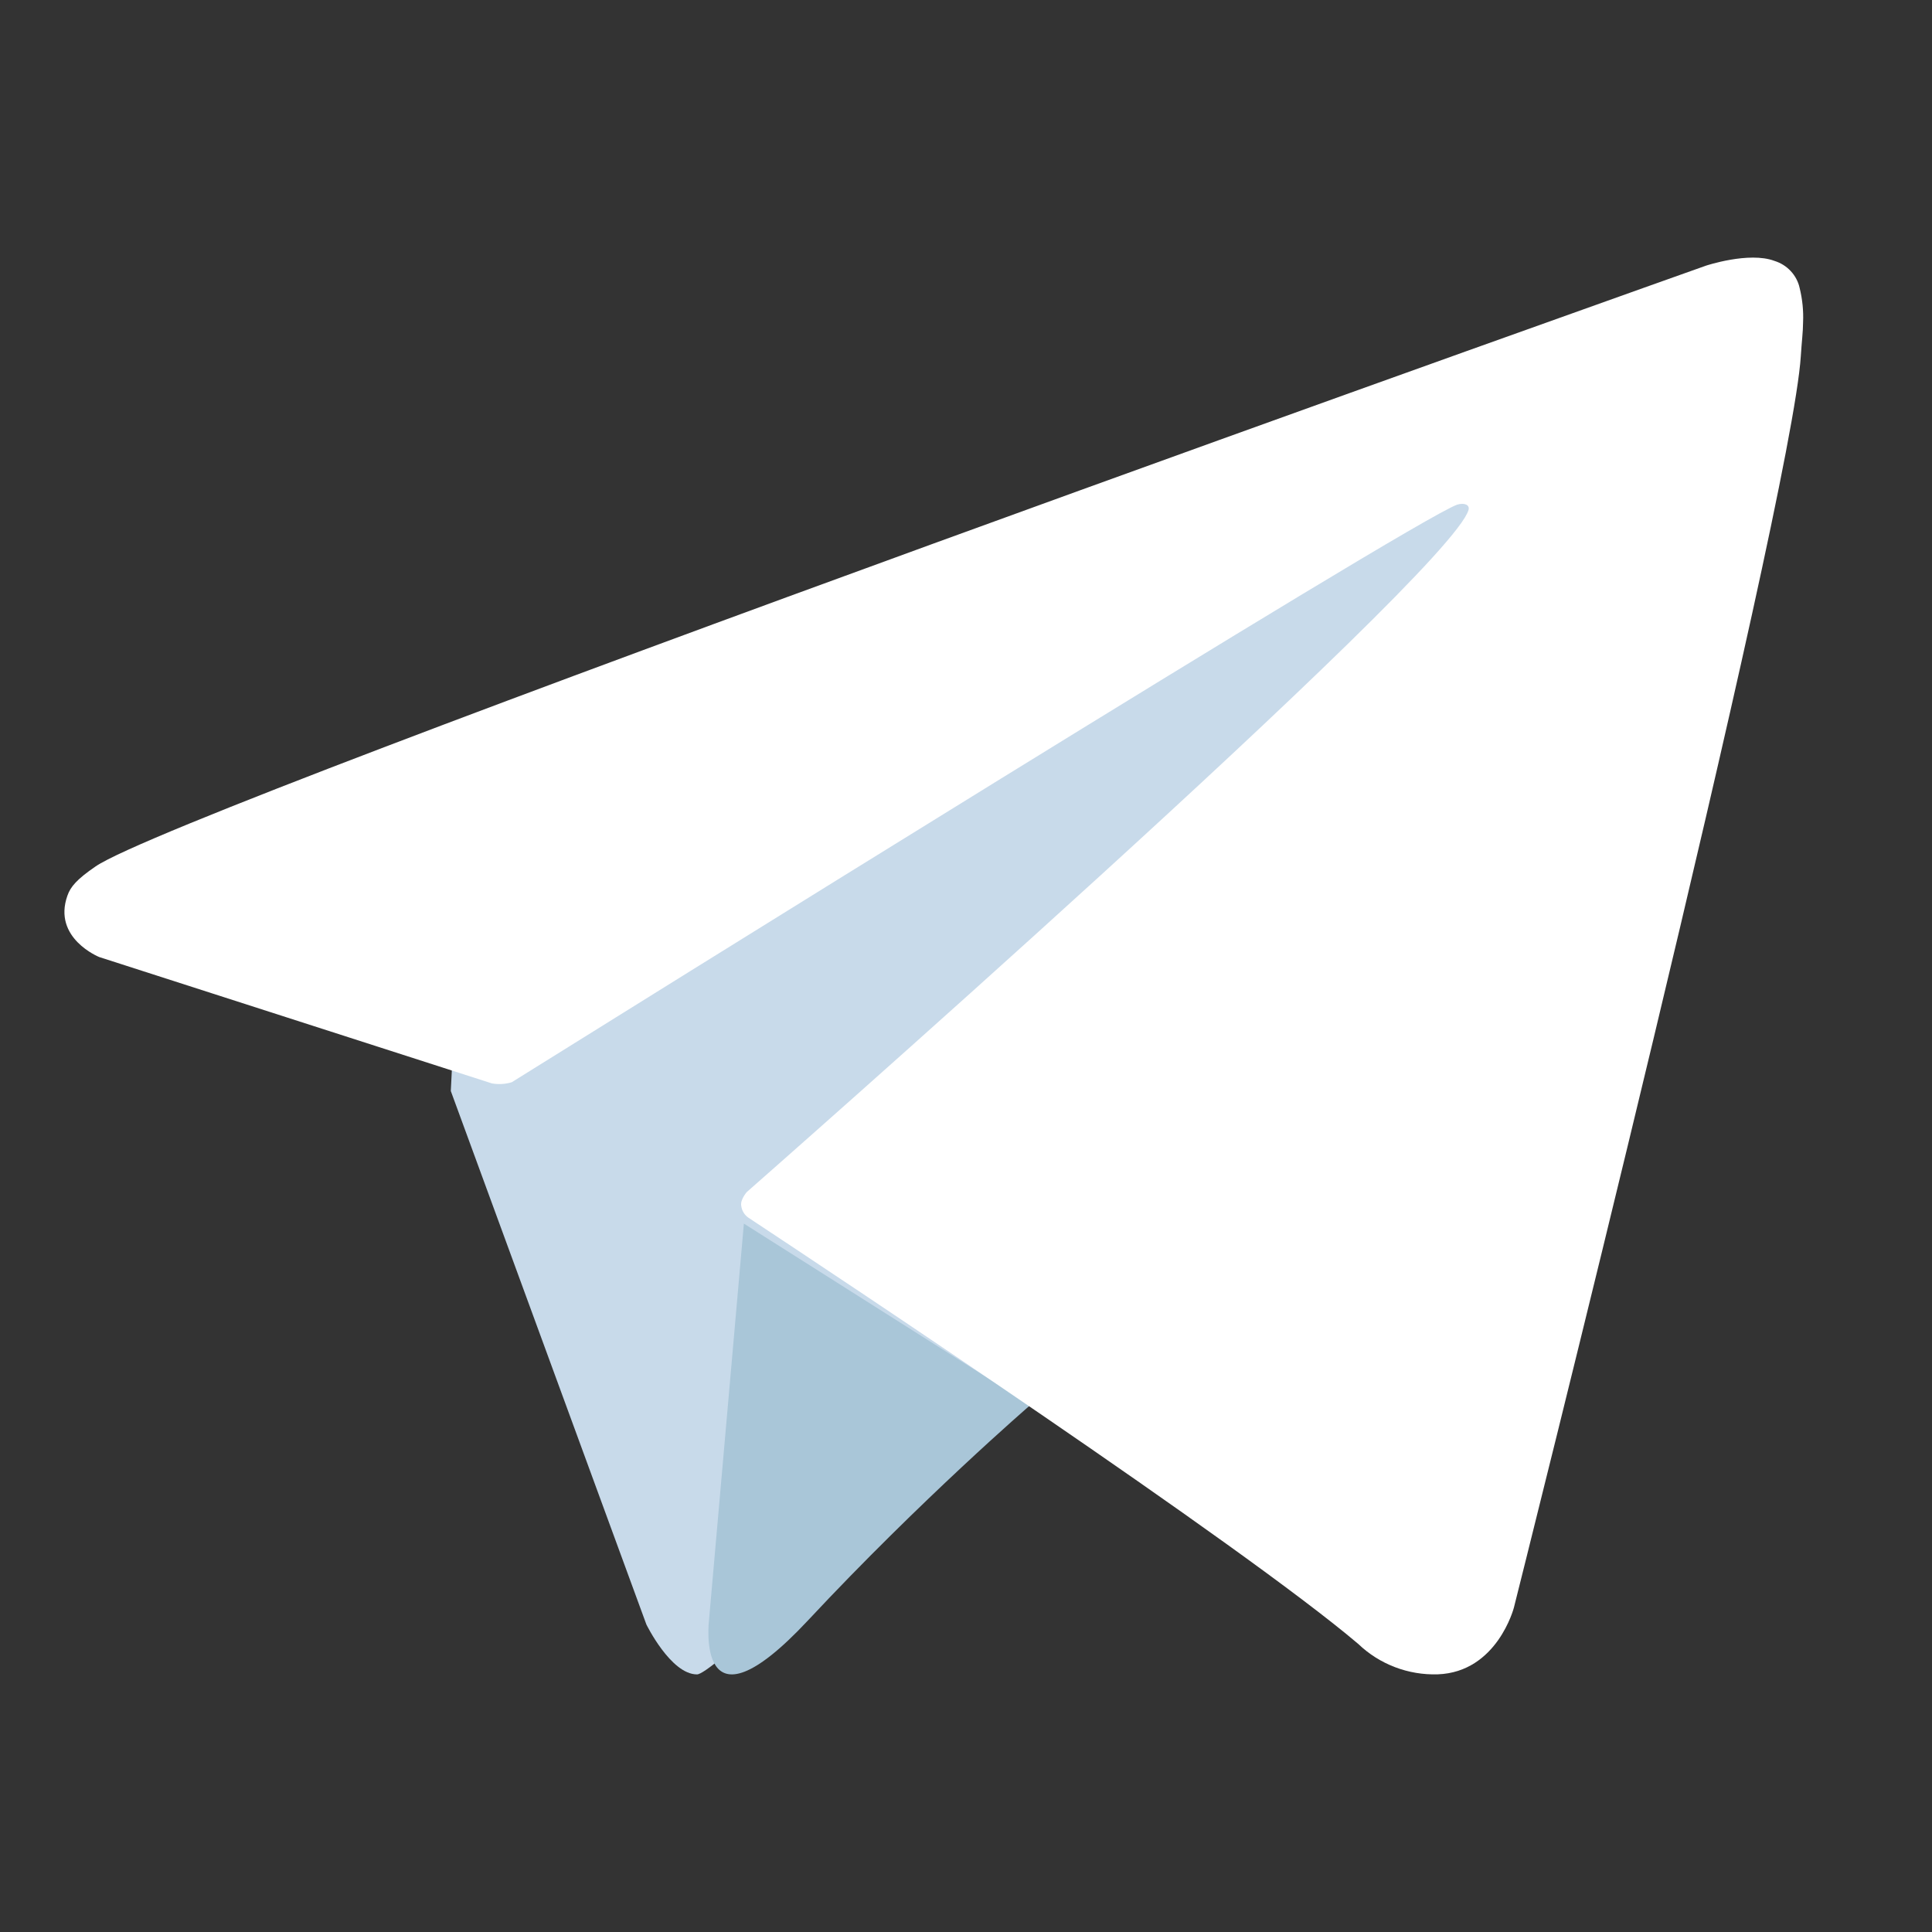 <svg width="30" height="30" viewBox="0 0 30 30" fill="none" xmlns="http://www.w3.org/2000/svg">
<rect x="0" y="0" width="30" height="30" fill="#333333" stroke="none"/>
<g clip-path="url(#clip0_93_1127)">
<path d="M7 16.941L10.037 25.225C10.037 25.225 10.416 26 10.823 26C11.229 26 17.276 19.8 17.276 19.8L24 7L7.108 14.803L7 16.941Z" fill="#C8DAEA"/>
<path d="M11.551 19L11.009 25.161C11.009 25.161 10.783 27.049 12.547 25.161C14.311 23.273 16 21.817 16 21.817" fill="#A9C6D8"/>
<path d="M7.638 16.823L1.541 14.861C1.541 14.861 0.812 14.569 1.047 13.907C1.095 13.77 1.192 13.654 1.484 13.454C2.835 12.524 26.491 4.125 26.491 4.125C26.491 4.125 27.159 3.903 27.553 4.051C27.65 4.081 27.738 4.135 27.807 4.21C27.876 4.284 27.924 4.375 27.945 4.473C27.988 4.647 28.006 4.826 27.998 5.005C27.997 5.16 27.977 5.303 27.963 5.528C27.819 7.824 23.508 24.962 23.508 24.962C23.508 24.962 23.25 25.965 22.325 25.999C22.098 26.006 21.872 25.968 21.66 25.887C21.448 25.806 21.255 25.684 21.092 25.528C19.278 23.987 13.009 19.825 11.624 18.91C11.593 18.889 11.566 18.862 11.547 18.83C11.527 18.798 11.515 18.762 11.51 18.725C11.491 18.628 11.597 18.509 11.597 18.509C11.597 18.509 22.513 8.925 22.803 7.919C22.826 7.841 22.741 7.802 22.627 7.836C21.901 8.1 9.334 15.94 7.946 16.805C7.847 16.835 7.741 16.841 7.638 16.823Z" fill="white"/>
</g>
<defs>
<clipPath id="clip0_93_1127">
<rect width="30" height="30" fill="white"/>
</clipPath>
</defs>
</svg>
